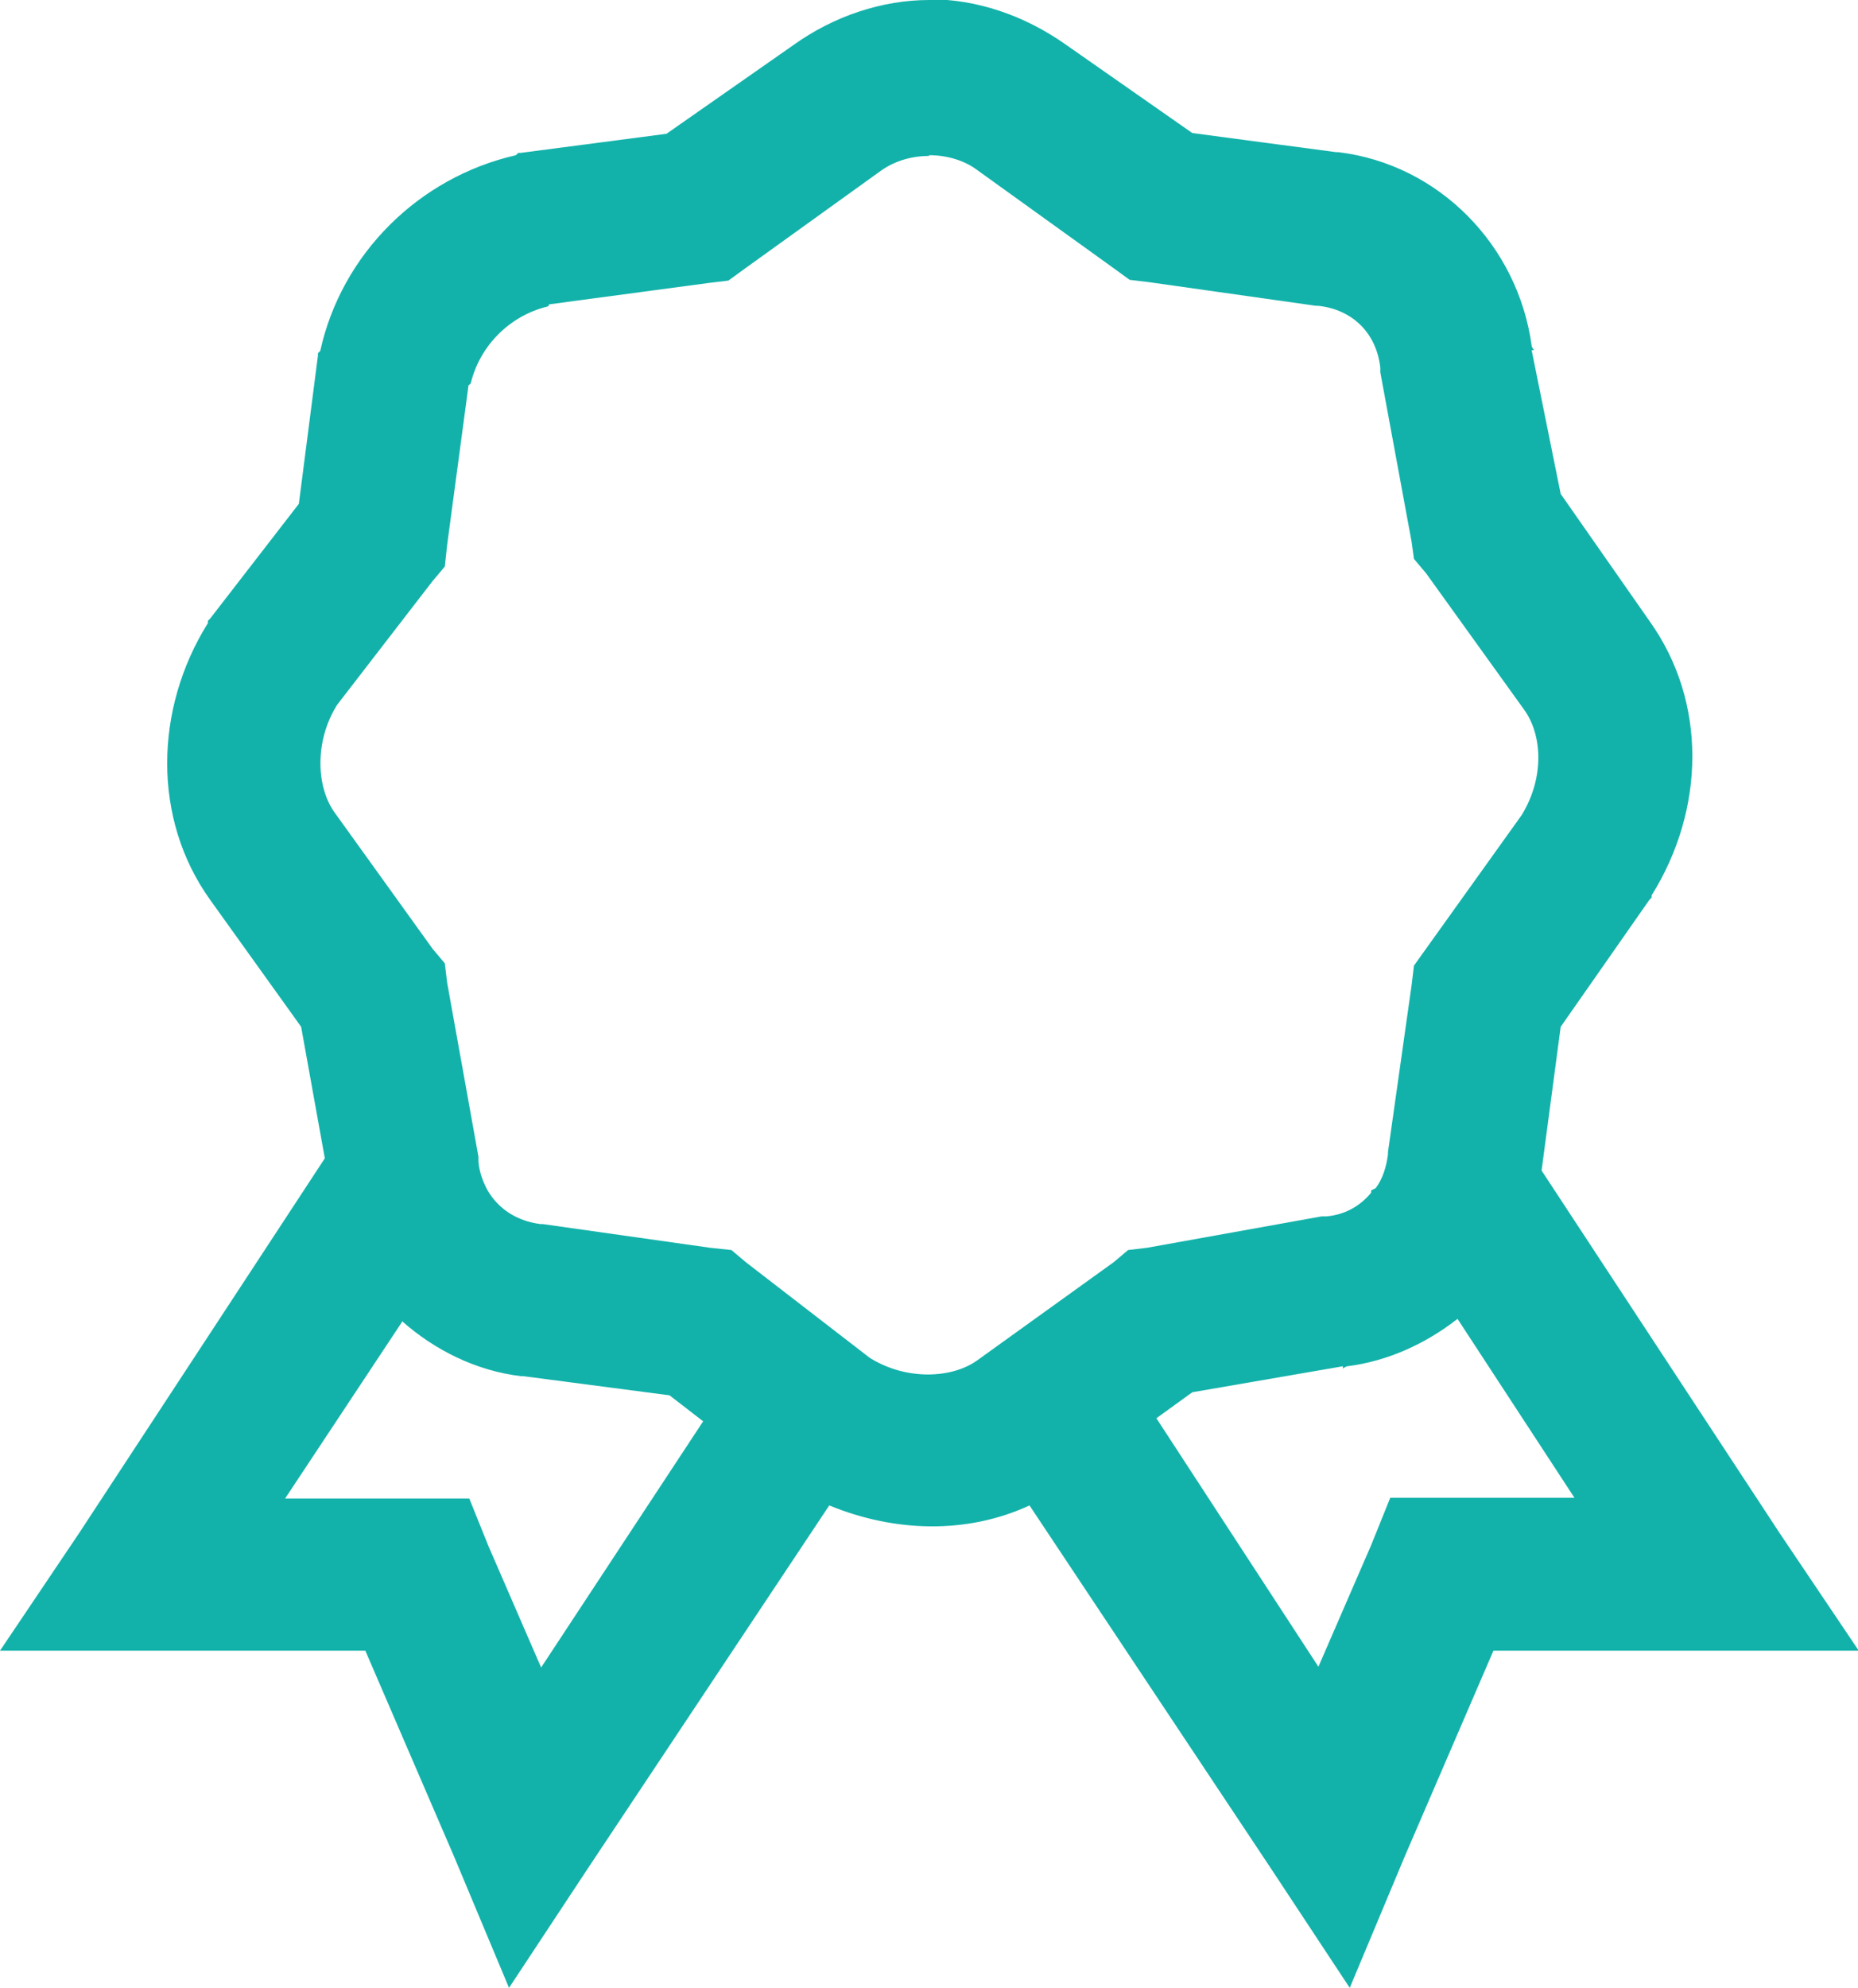 <?xml version="1.0" encoding="UTF-8"?><svg id="Layer_1" xmlns="http://www.w3.org/2000/svg" viewBox="0 0 24.31 26"><defs><style>.cls-1{fill:#12b2aa;}</style></defs><path class="cls-1" d="m12.16,0c-.62,0-1.25.21-1.78.59l-1.66,1.16-1.91.25h-.03l-.03.03c-1.27.29-2.28,1.29-2.56,2.56l-.03.03v.03l-.25,1.94-1.16,1.5-.03.03v.03c-.7,1.12-.73,2.56.03,3.62l1.19,1.66.31,1.72-3.22,4.91-1.03,1.53h4.78l1.16,2.69.72,1.72,1.03-1.56,3.16-4.75c.85.35,1.8.38,2.62,0l3.16,4.75,1.03,1.56.72-1.72,1.16-2.69h4.78l-1.03-1.53-3.12-4.75.25-1.88,1.16-1.66.03-.03v-.03c.7-1.12.73-2.53-.03-3.59l-1.16-1.66-.38-1.88h.03s-.03-.04-.03-.06c-.18-1.31-1.21-2.37-2.53-2.53h-.03l-1.88-.25-1.66-1.16c-.54-.38-1.16-.59-1.78-.59Zm0,2.03c.23,0,.46.07.62.19l1.78,1.28.22.16.25.03,2.19.31h.03c.45.05.76.36.81.81v.06l.41,2.22.03.22.16.19,1.28,1.78c.24.33.27.89-.03,1.38l-1.41,1.97-.03.25-.31,2.19v.03c-.02.16-.07.32-.16.44l-.06.03v.03c-.14.17-.34.29-.59.31h-.06l-2.28.41-.25.03-.19.16-1.78,1.28c-.33.24-.93.27-1.41-.03l-1.62-1.25-.19-.16-.28-.03-2.19-.31h-.03c-.31-.04-.55-.2-.69-.44-.06-.11-.11-.24-.12-.38v-.06l-.41-2.28-.03-.25-.16-.19-1.28-1.78c-.24-.33-.27-.93.03-1.41l1.25-1.62.16-.19.03-.28.28-2.09s.03-.02.03-.03c.12-.49.51-.88,1-1,.02,0,.02-.03.03-.03l2.09-.28.25-.03.22-.16,1.78-1.28c.17-.12.39-.19.62-.19Zm6.91,15.22l1.53,2.34h-2.41l-.25.62-.69,1.59-2.12-3.25.47-.34,1.97-.34v.03s.04-.03.06-.03c.54-.07,1.03-.3,1.44-.62Zm-13.81.03c.43.38.97.65,1.56.72h.03l1.91.25.44.34-2.12,3.22-.69-1.59-.25-.62h-2.41l1.53-2.31Z"/></svg>